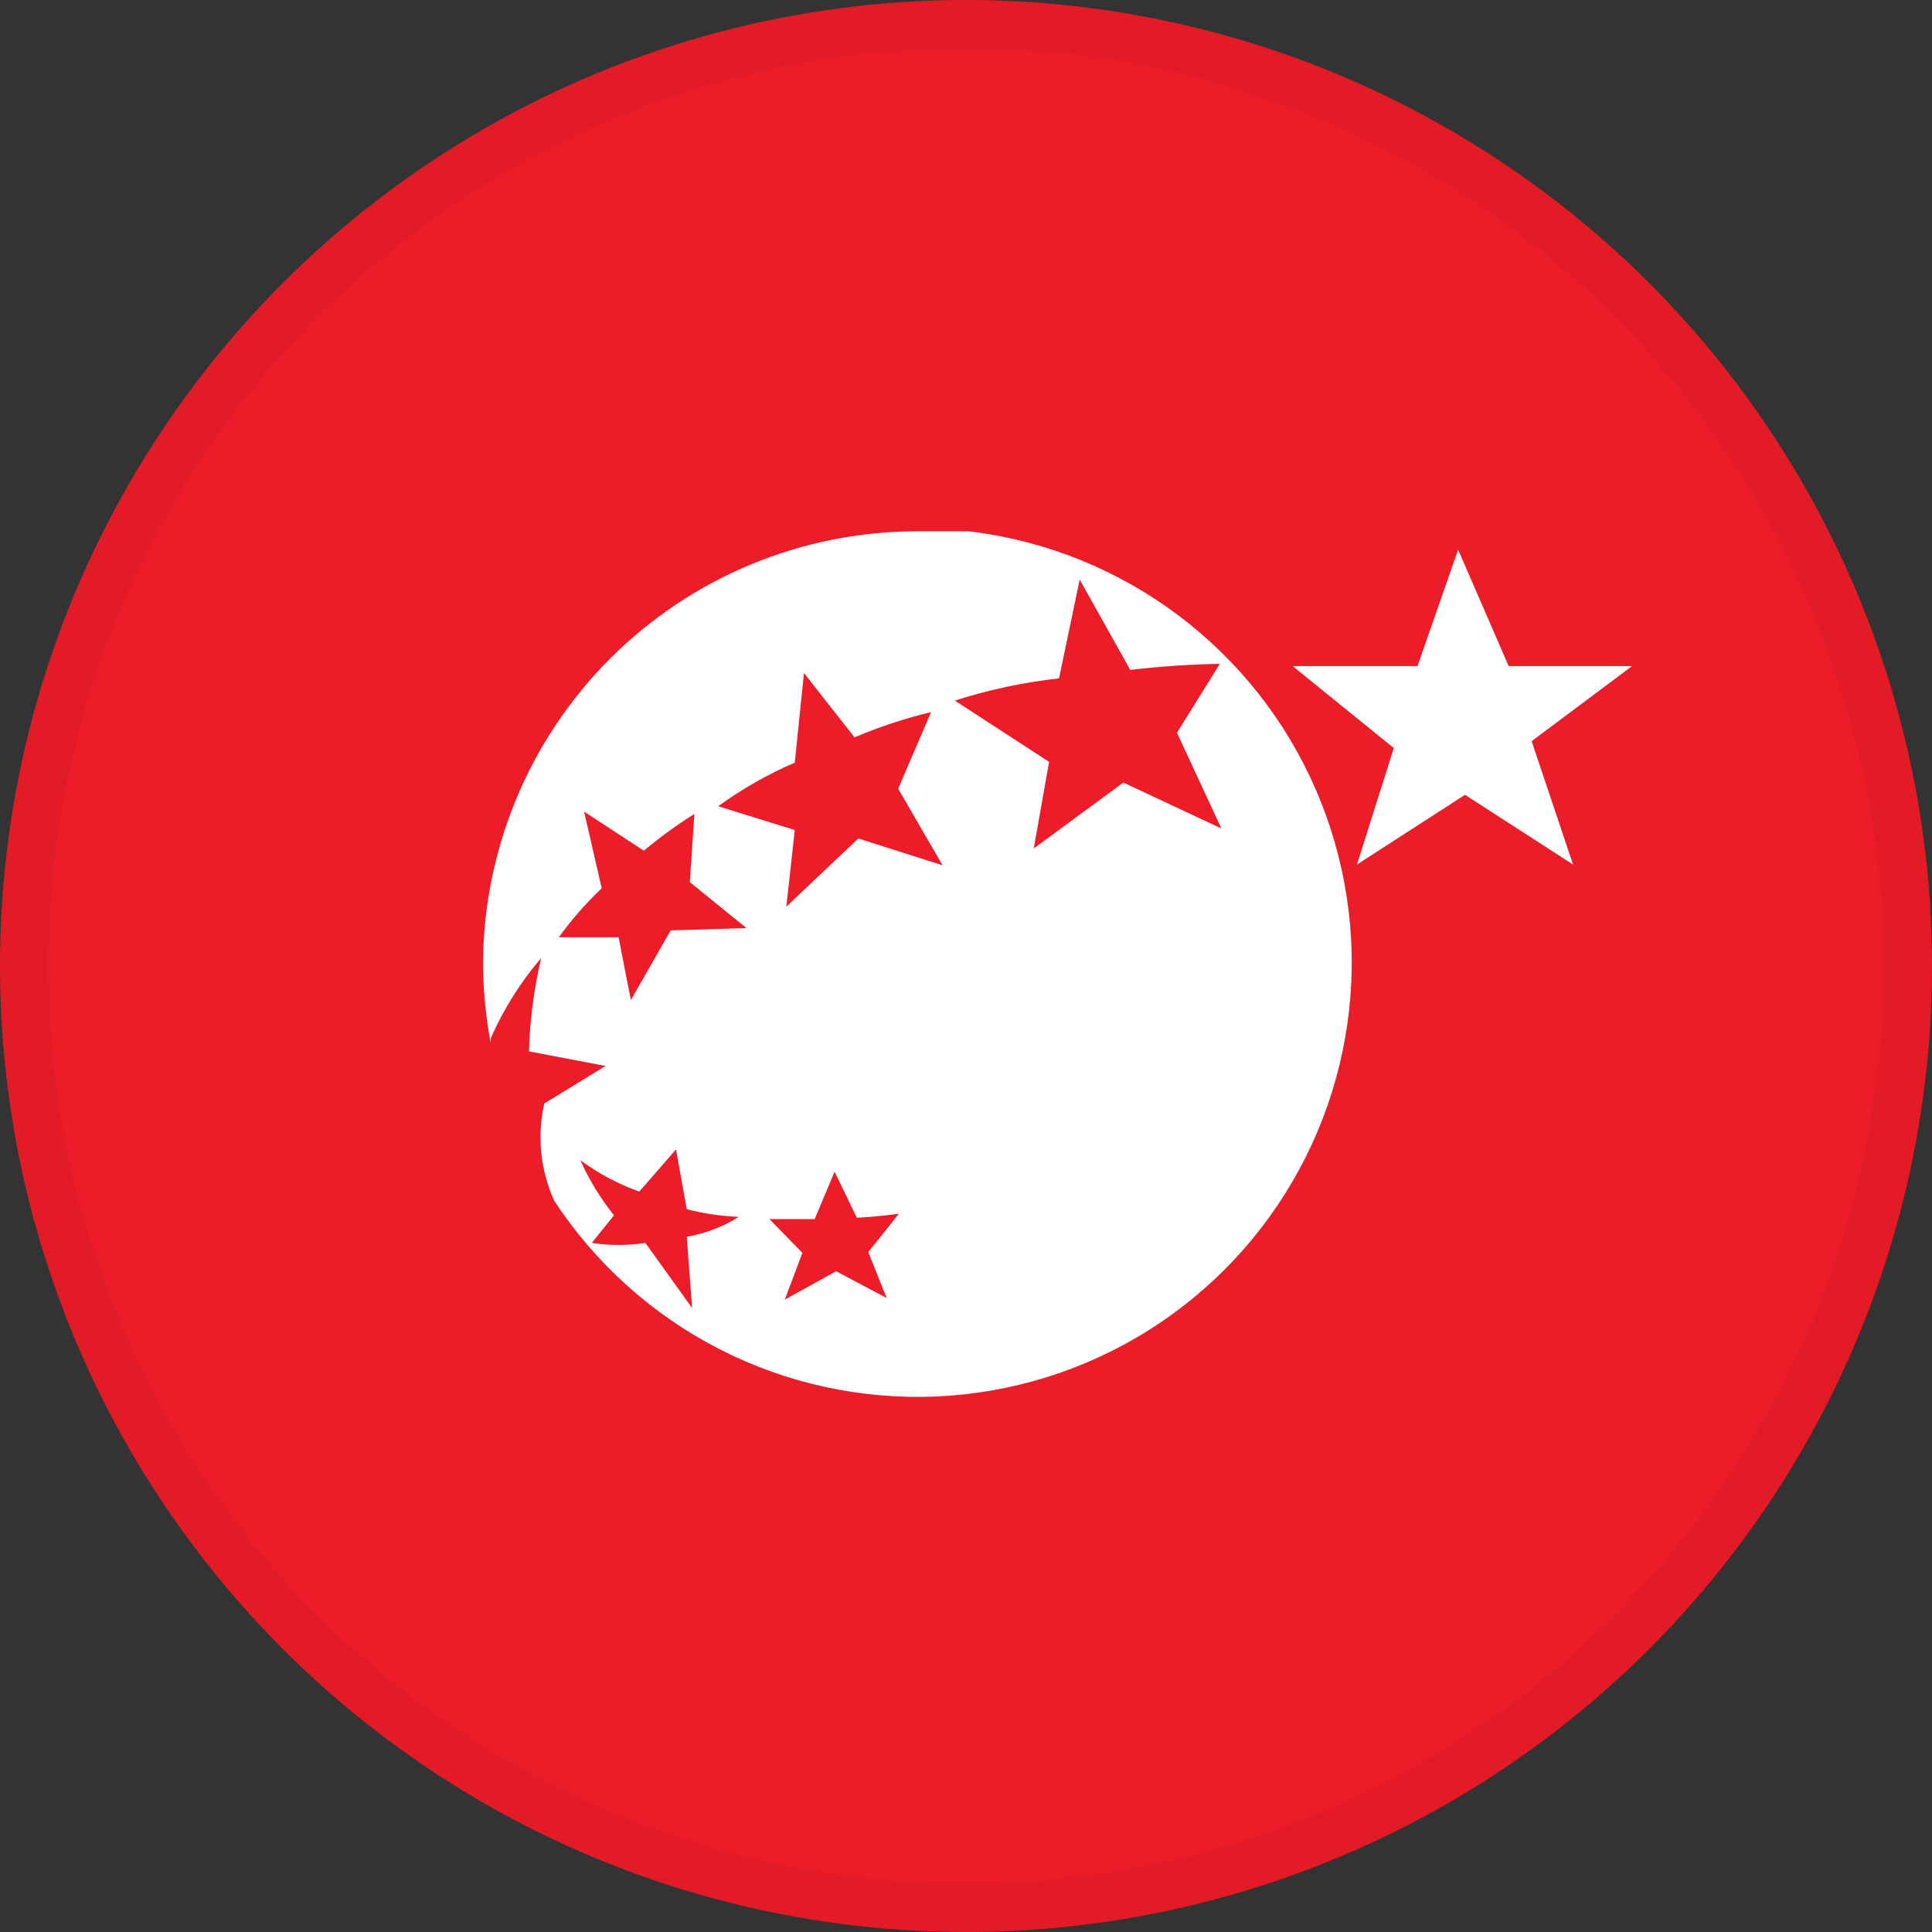 <svg width="40" height="40" viewBox="0 0 40 40" fill="none" xmlns="http://www.w3.org/2000/svg">
<rect x="0" y="0" width="40" height="40" fill="#333333" stroke="none"/>
<circle cx="20" cy="20" r="20" fill="#ED1C29"/>
<g clip-path="url(#clip0_14382_19771)">
<path d="M30.189 11.381L29.348 13.791H26.763L28.857 15.488L28.095 17.899L30.331 16.456L32.568 17.899L31.711 15.345L33.789 13.791H31.235L30.189 11.381Z" fill="white"/>
<path d="M18.992 11C17.81 11 16.639 11.233 15.547 11.686C14.455 12.139 13.463 12.803 12.628 13.639C11.793 14.476 11.131 15.469 10.68 16.562C10.229 17.655 9.998 18.826 10 20.008C10.008 20.54 10.062 21.071 10.159 21.594V21.499C10.424 20.895 10.777 20.334 11.205 19.834C11.055 20.468 10.97 21.116 10.952 21.768L12.537 22.07L11.269 22.847C11.116 23.523 11.188 24.23 11.475 24.861C12.329 26.163 13.506 27.22 14.891 27.93C16.277 28.641 17.823 28.979 19.378 28.913C20.933 28.846 22.445 28.377 23.765 27.551C25.084 26.725 26.167 25.57 26.906 24.2C27.646 22.831 28.017 21.292 27.984 19.736C27.95 18.179 27.513 16.658 26.716 15.321C25.918 13.984 24.787 12.877 23.433 12.109C22.079 11.34 20.549 10.936 18.992 10.937V11ZM14.329 27.081L13.362 25.733C12.994 25.79 12.62 25.79 12.252 25.733L12.712 25.162C12.432 24.812 12.198 24.429 12.014 24.02C12.387 24.295 12.799 24.514 13.235 24.671L13.996 23.798L14.219 25.035C14.571 25.126 14.933 25.179 15.297 25.194C14.968 25.4 14.601 25.54 14.219 25.606L14.329 27.081ZM13.886 19.263L13.061 20.706L12.807 19.405H11.57C11.834 19.04 12.131 18.7 12.458 18.39L12.093 16.804L13.33 17.613C13.661 17.335 14.011 17.081 14.377 16.852L14.282 18.264L15.456 19.215L13.886 19.263ZM18.358 26.875L17.311 26.32L16.248 26.907L16.613 25.939L15.931 25.241C16.296 25.241 16.867 25.241 16.867 25.241L17.279 24.258L17.739 25.21C17.977 25.21 18.611 25.13 18.611 25.13L17.977 25.923L18.358 26.875ZM17.771 17.36L16.28 18.771L16.455 17.185L14.869 16.693C15.362 16.334 15.894 16.031 16.455 15.79L16.645 13.934L17.692 15.266C18.205 15.048 18.735 14.873 19.277 14.743L18.596 16.329L19.515 17.915L17.771 17.36ZM23.258 16.202L21.403 17.566L21.72 15.774L19.769 14.505C20.471 14.28 21.194 14.126 21.926 14.045L22.354 11.999L23.401 13.87C24.017 13.797 24.636 13.755 25.256 13.744L24.368 15.171L25.288 17.153L23.258 16.202Z" fill="white"/>
</g>
<circle cx="20" cy="20" r="19.5" stroke="black" stroke-opacity="0.05"/>
<defs>
<clipPath id="clip0_14382_19771">
<rect width="23.788" height="18" fill="white" transform="translate(10 11)"/>
</clipPath>
</defs>
</svg>
